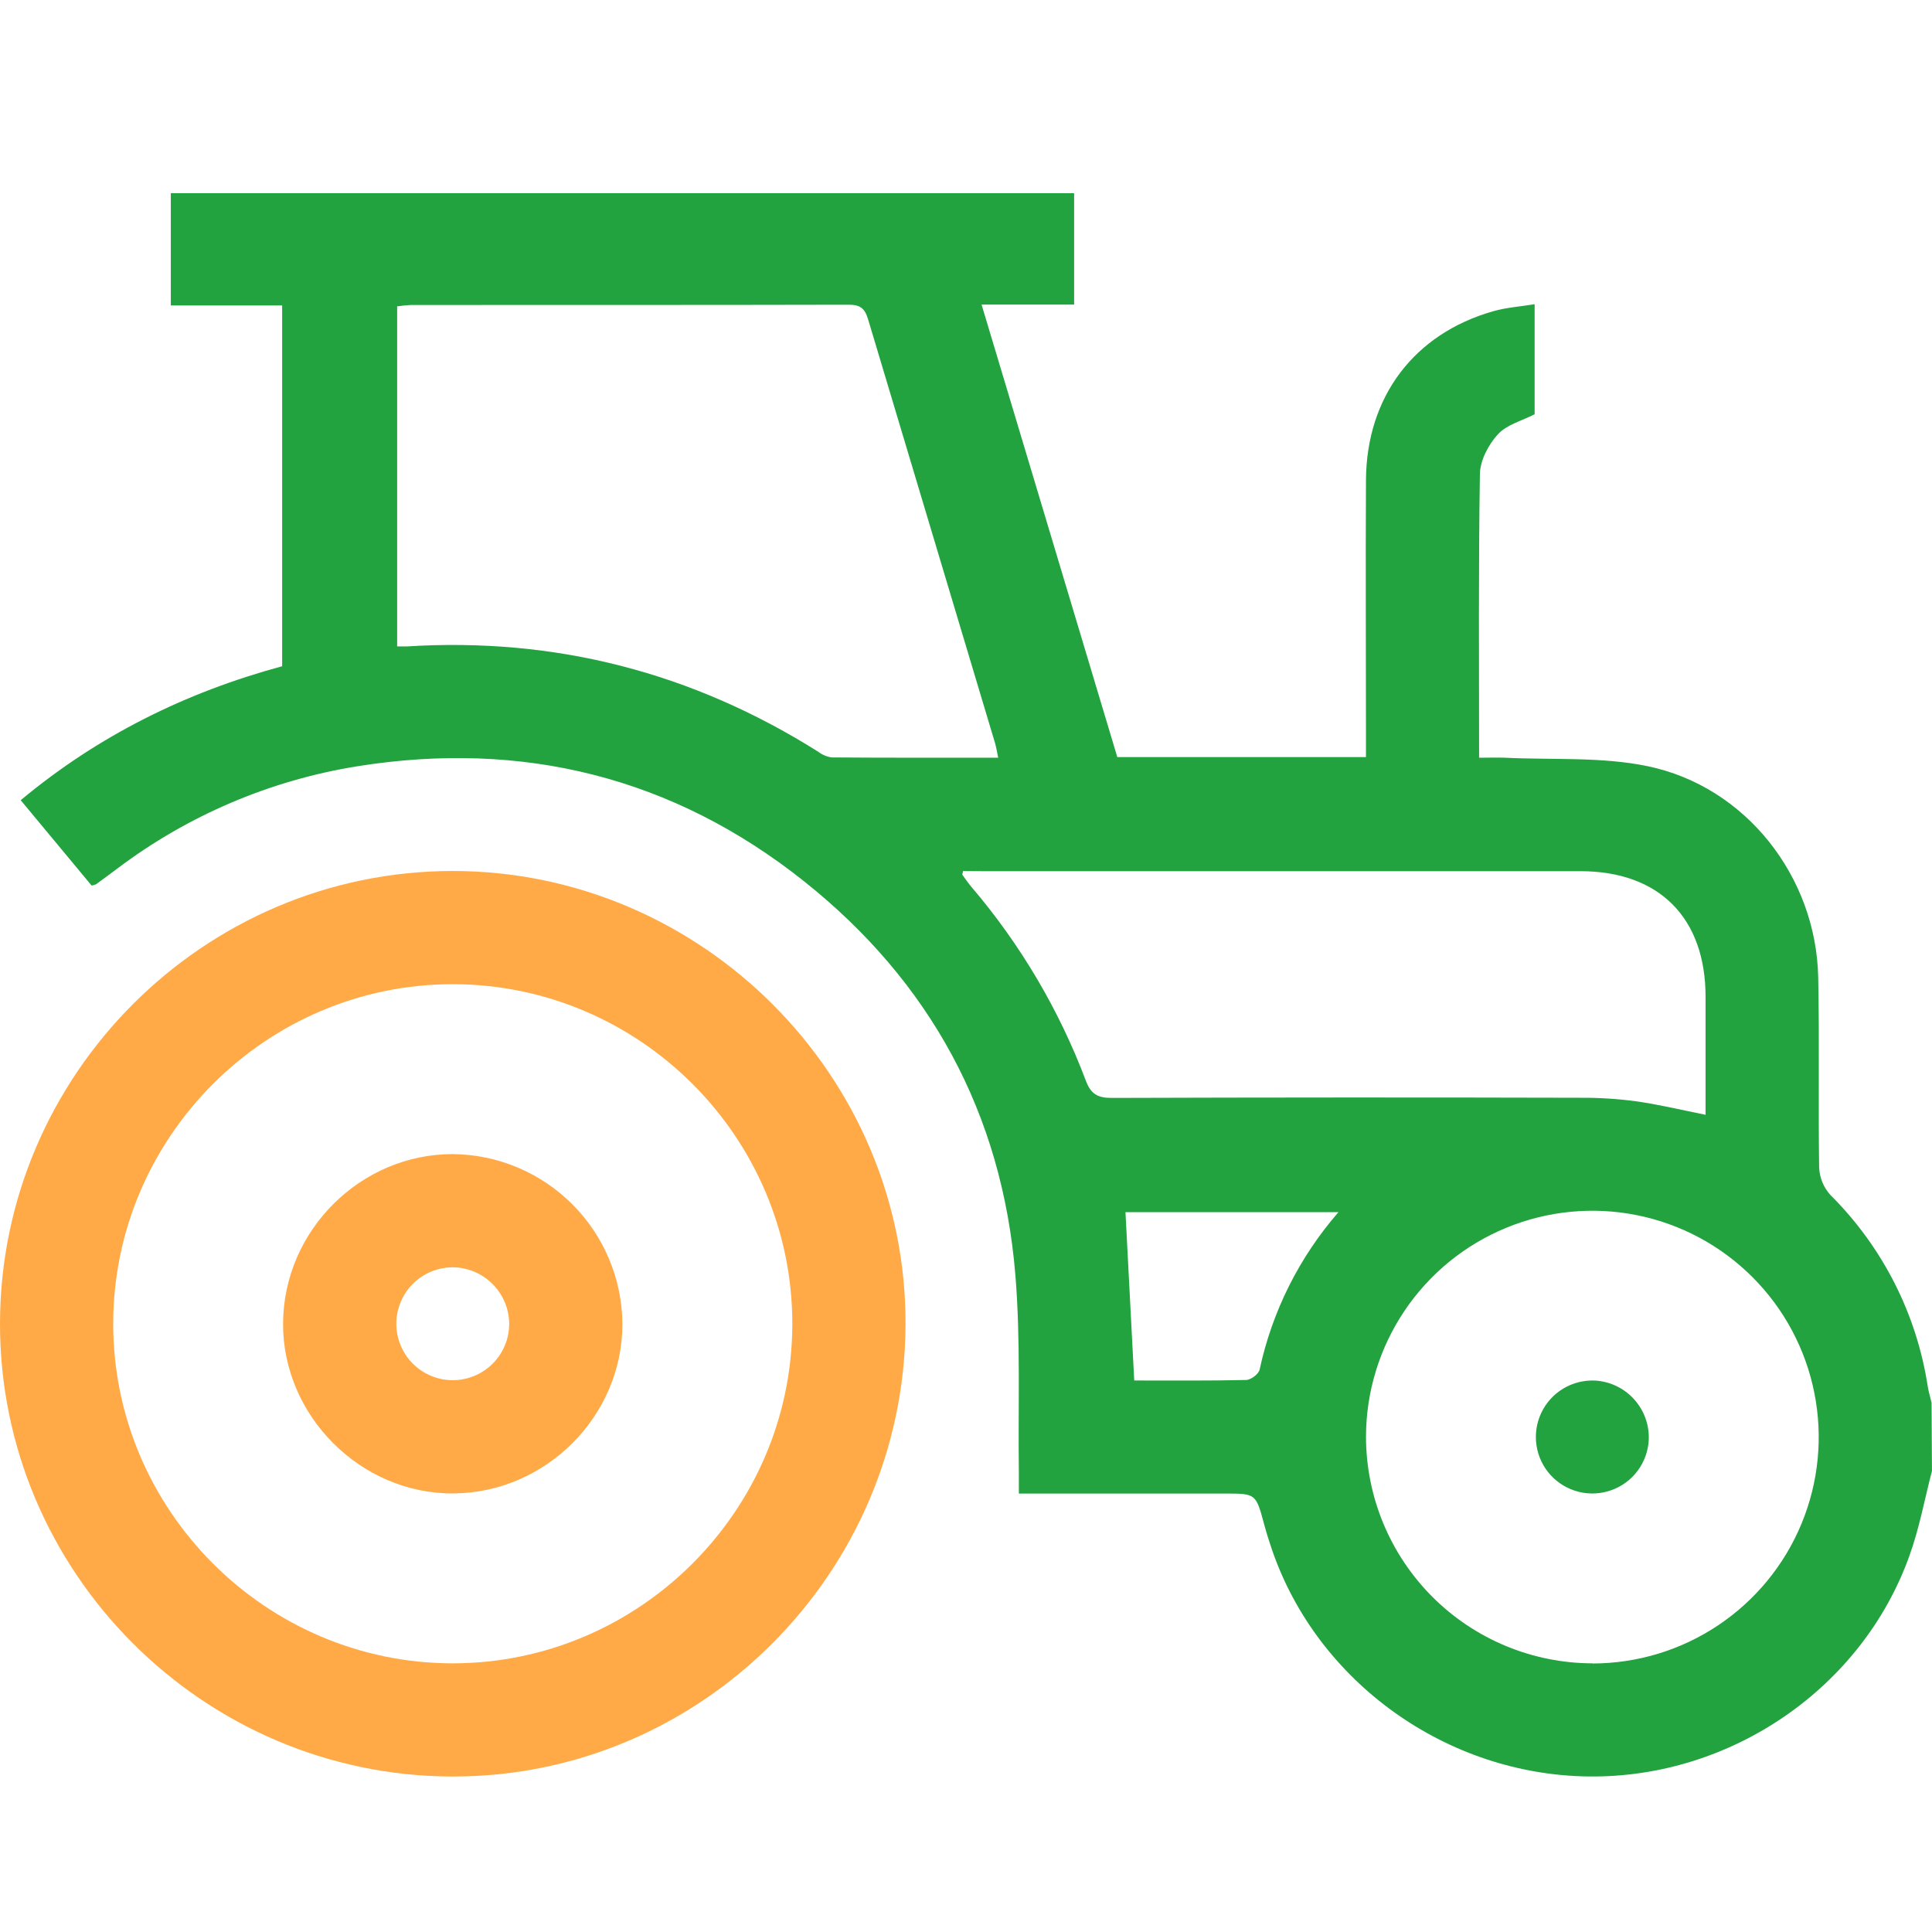 <svg width="50" height="50" viewBox="0 0 50 50" fill="none" xmlns="http://www.w3.org/2000/svg">
<path d="M49.999 38.068C49.808 38.804 49.671 39.559 49.412 40.273C48.182 43.697 44.785 46.019 41.113 45.975C37.441 45.931 34.097 43.541 32.918 40.104C32.845 39.889 32.776 39.672 32.717 39.453C32.502 38.654 32.504 38.653 31.698 38.653H26.368C26.368 38.458 26.368 38.283 26.368 38.111C26.345 36.404 26.417 34.687 26.277 32.989C25.933 28.82 24.072 25.404 20.807 22.806C17.417 20.11 13.526 19.15 9.26 19.829C7.001 20.19 4.865 21.099 3.038 22.477C2.855 22.613 2.673 22.75 2.489 22.883C2.451 22.9 2.412 22.912 2.371 22.918L0.536 20.709C2.542 19.038 4.802 17.92 7.302 17.242V7.905H4.421V5H27.798V7.882H25.403C26.586 11.824 27.751 15.71 28.916 19.594H35.351V19.061C35.351 16.848 35.339 14.634 35.351 12.421C35.366 10.268 36.595 8.64 38.64 8.056C38.977 7.958 39.335 7.935 39.716 7.873V10.721C39.39 10.889 38.995 10.989 38.765 11.24C38.521 11.506 38.306 11.914 38.3 12.263C38.261 14.687 38.279 17.111 38.279 19.61C38.515 19.61 38.736 19.601 38.955 19.61C40.186 19.67 41.448 19.581 42.641 19.829C45.18 20.355 47 22.687 47.055 25.288C47.089 26.931 47.055 28.576 47.079 30.219C47.092 30.482 47.195 30.733 47.373 30.929C48.722 32.27 49.605 34.008 49.891 35.888C49.914 36.03 49.959 36.168 49.989 36.308L49.999 38.068ZM10.278 16.729C10.376 16.729 10.459 16.729 10.535 16.729C14.375 16.489 17.919 17.405 21.172 19.453C21.275 19.532 21.395 19.583 21.523 19.602C22.95 19.613 24.377 19.609 25.833 19.609C25.799 19.448 25.783 19.337 25.751 19.229C24.654 15.572 23.559 11.915 22.464 8.257C22.38 7.977 22.258 7.885 21.961 7.886C18.185 7.895 14.409 7.891 10.633 7.893C10.514 7.899 10.396 7.911 10.278 7.929V16.729ZM41.212 43.051C42.37 43.05 43.502 42.707 44.465 42.063C45.428 41.42 46.178 40.506 46.622 39.436C47.065 38.366 47.182 37.189 46.956 36.053C46.731 34.917 46.174 33.873 45.356 33.054C44.538 32.234 43.495 31.675 42.36 31.448C41.225 31.221 40.047 31.335 38.977 31.777C37.906 32.218 36.99 32.967 36.345 33.929C35.7 34.89 35.354 36.022 35.352 37.18C35.353 38.734 35.97 40.225 37.069 41.325C38.168 42.425 39.657 43.044 41.212 43.047V43.051ZM24.925 22.543C24.911 22.609 24.901 22.63 24.907 22.641C24.983 22.746 25.056 22.853 25.139 22.951C26.408 24.439 27.41 26.135 28.1 27.964C28.23 28.313 28.405 28.415 28.77 28.414C32.805 28.401 36.84 28.399 40.876 28.41C41.363 28.406 41.85 28.436 42.333 28.5C42.931 28.584 43.521 28.727 44.14 28.851C44.14 27.817 44.14 26.809 44.14 25.801C44.14 23.753 42.94 22.547 40.903 22.546C35.729 22.546 30.554 22.546 25.38 22.546L24.925 22.543ZM34.642 31.371H29.127C29.204 32.844 29.278 34.279 29.354 35.727C30.332 35.727 31.29 35.736 32.247 35.714C32.371 35.714 32.575 35.559 32.599 35.445C32.924 33.935 33.627 32.532 34.642 31.368V31.371Z" fill="#22A33F"/>
<path d="M1.10431e-05 34.25C0.009 27.81 5.276 22.545 11.713 22.541C18.166 22.541 23.468 27.854 23.435 34.292C23.402 40.731 18.124 45.998 11.693 45.976C5.251 45.956 -0.009 40.683 1.10431e-05 34.25ZM11.713 43.047C16.543 43.047 20.502 39.095 20.505 34.263C20.508 29.431 16.553 25.474 11.721 25.471C6.89 25.468 2.933 29.423 2.93 34.255C2.927 39.087 6.882 43.044 11.713 43.047Z" fill="#FFAA46"/>
<path d="M42.67 37.26C42.656 37.548 42.557 37.827 42.385 38.059C42.213 38.292 41.976 38.468 41.703 38.565C41.431 38.663 41.136 38.678 40.856 38.608C40.575 38.538 40.322 38.386 40.127 38.172C39.933 37.958 39.806 37.691 39.764 37.404C39.721 37.118 39.765 36.826 39.888 36.565C40.012 36.303 40.21 36.084 40.458 35.936C40.706 35.787 40.993 35.715 41.282 35.729C41.667 35.752 42.029 35.925 42.288 36.211C42.548 36.497 42.685 36.874 42.67 37.26Z" fill="#22A33F"/>
<path d="M16.108 34.252C16.116 36.638 14.134 38.632 11.737 38.65C9.34 38.669 7.309 36.641 7.326 34.241C7.343 31.841 9.335 29.863 11.722 29.868C12.882 29.88 13.99 30.345 14.81 31.165C15.63 31.984 16.096 33.093 16.108 34.252ZM11.728 32.798C11.439 32.796 11.156 32.879 10.915 33.038C10.673 33.197 10.484 33.424 10.372 33.691C10.259 33.957 10.228 34.251 10.283 34.535C10.338 34.818 10.475 35.08 10.678 35.285C10.882 35.491 11.141 35.632 11.424 35.69C11.708 35.748 12.002 35.721 12.269 35.611C12.537 35.502 12.766 35.316 12.928 35.076C13.09 34.837 13.177 34.555 13.178 34.266C13.177 33.88 13.024 33.51 12.753 33.236C12.482 32.961 12.114 32.804 11.728 32.798Z" fill="#FFAA46"/>
</svg>

